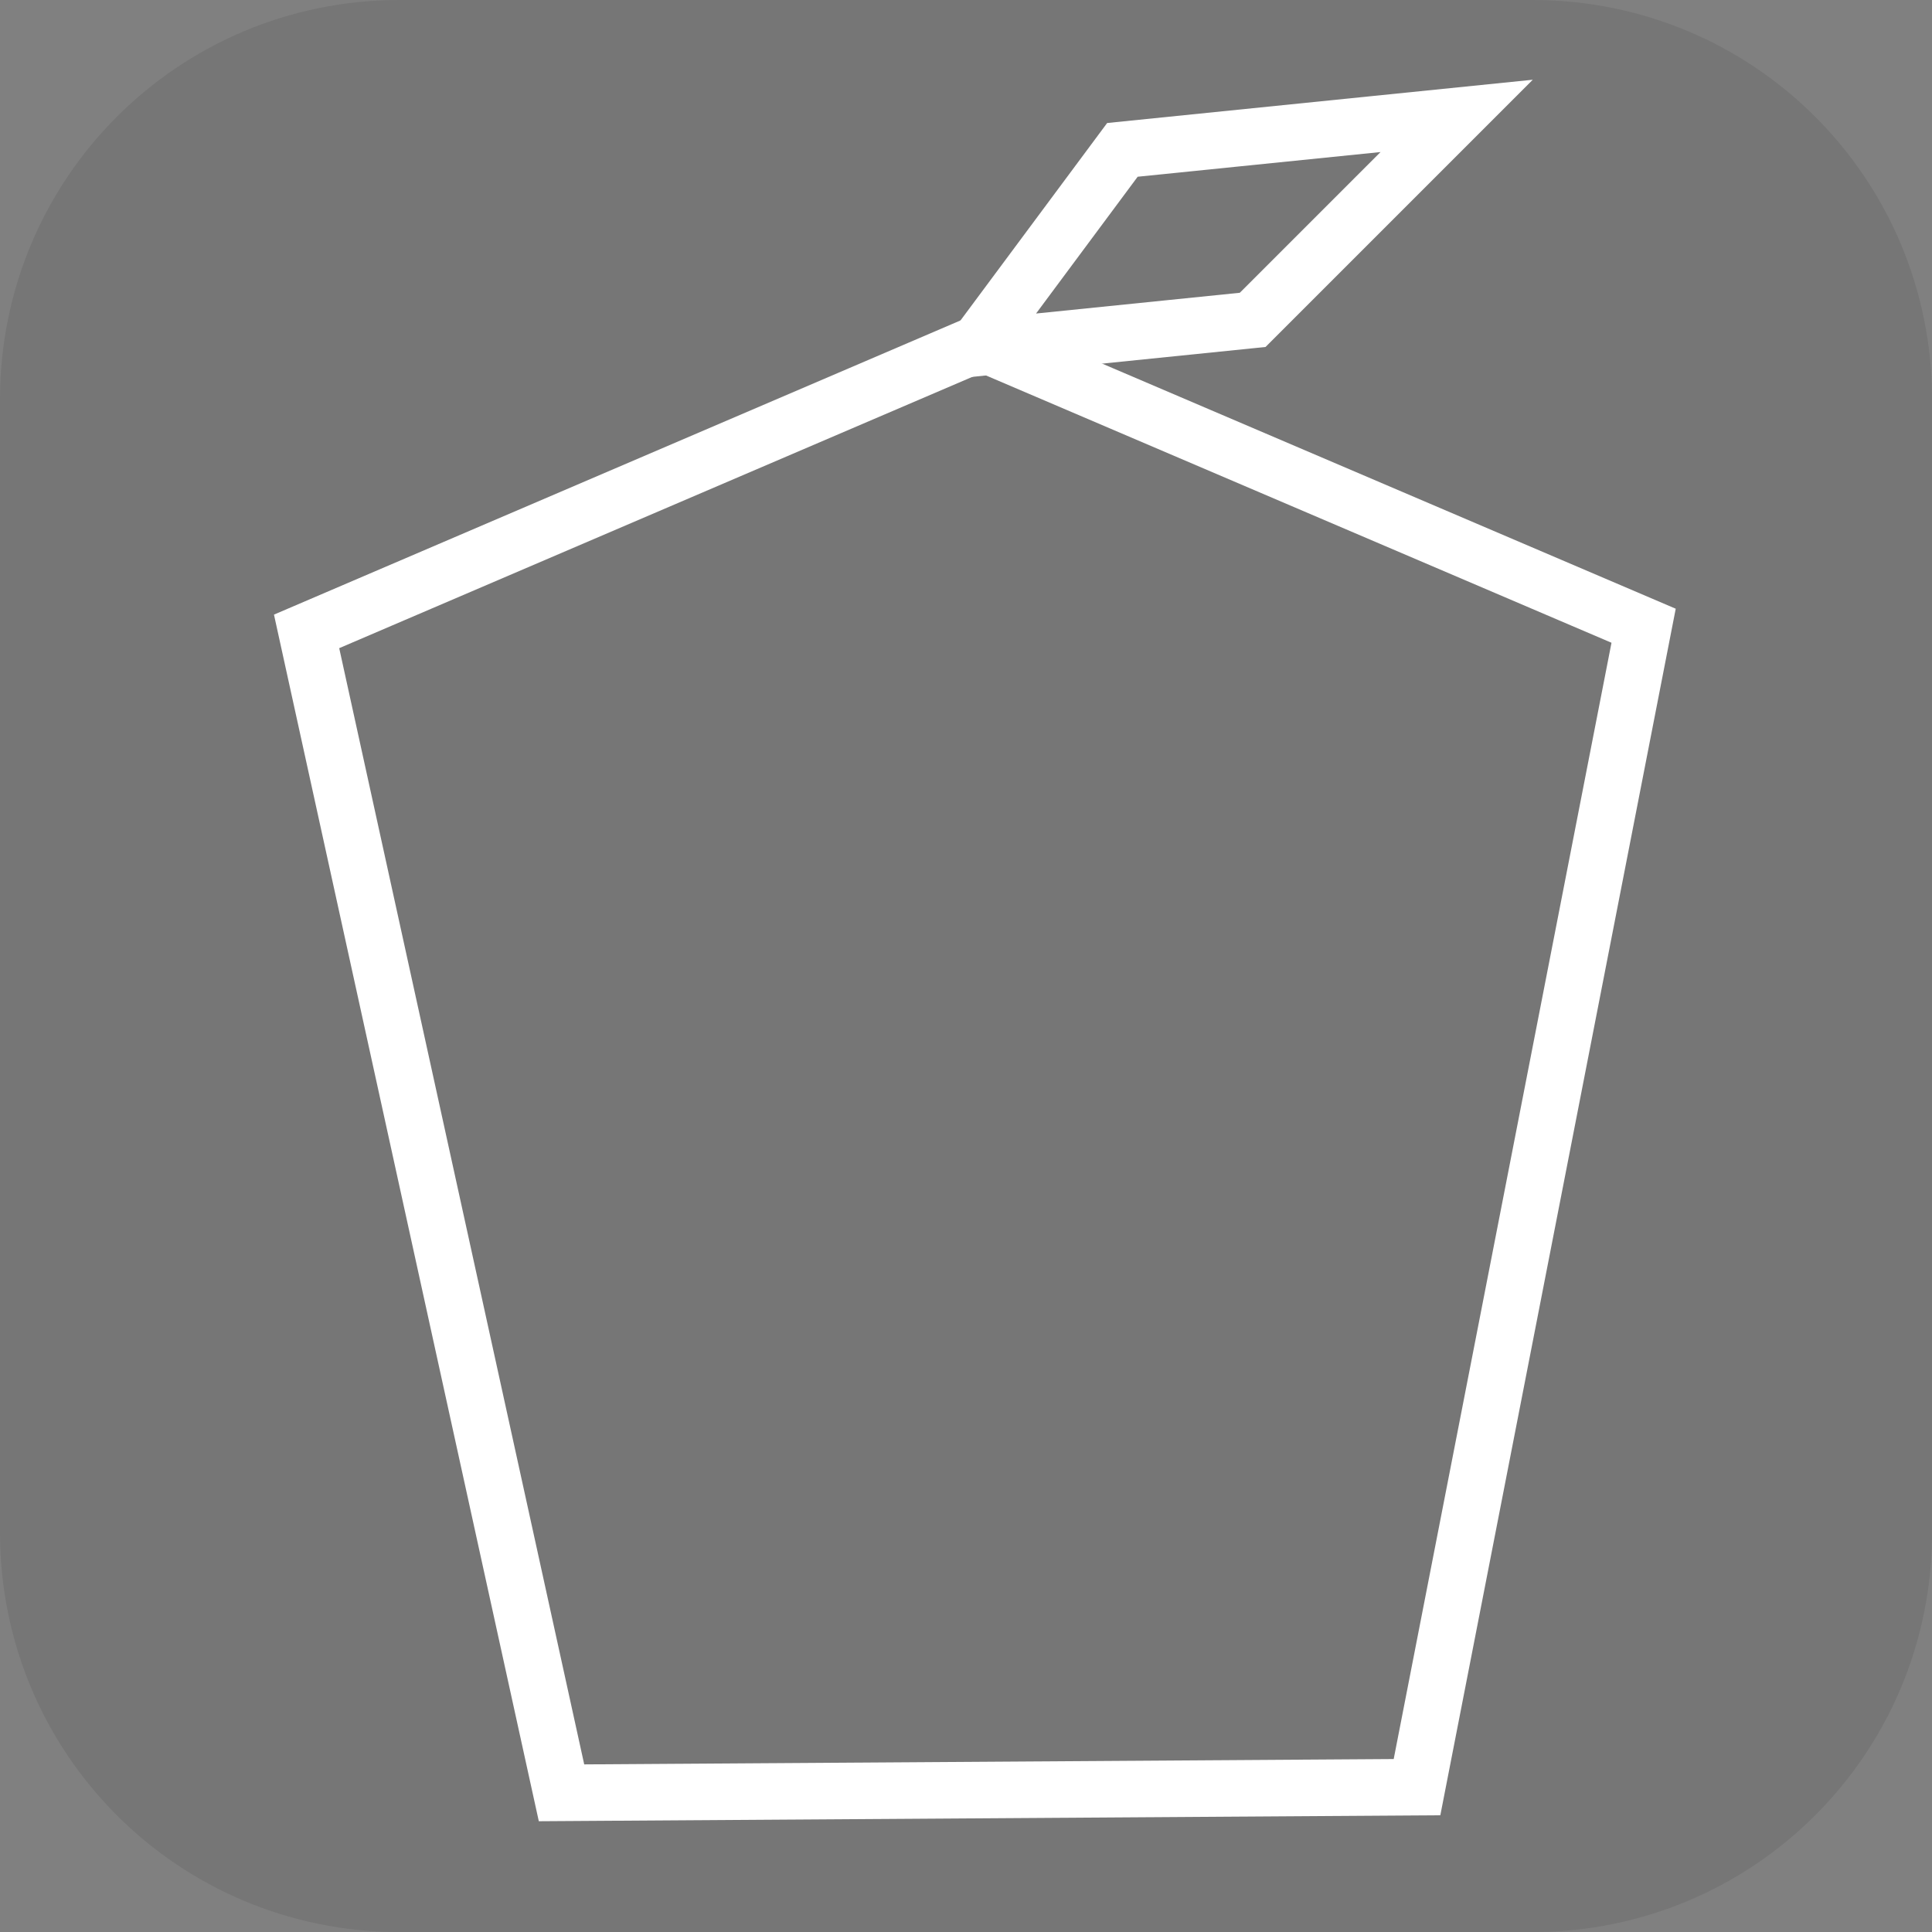<svg version="1.1" xmlns="http://www.w3.org/2000/svg" xmlns:xlink="http://www.w3.org/1999/xlink" width="34.173" height="34.173" viewBox="0,0,34.173,34.173"><rect x="0" y="0" width="34.173" height="34.173" fill="#808080" stroke="none"/><g transform="translate(-222.913,-162.913)"><g data-paper-data="{&quot;isPaintingLayer&quot;:true}" stroke-linecap="round" stroke-miterlimit="10" stroke-dasharray="" stroke-dashoffset="0" style="mix-blend-mode: normal"><path d="M229.983,162.913h20.034c3.917,0 7.07,3.153 7.07,7.07v20.034c0,3.917 -3.153,7.07 -7.07,7.07h-20.034c-3.917,0 -7.07,-3.153 -7.07,-7.07v-20.034c0,-3.917 3.153,-7.07 7.07,-7.07z" fill-opacity="0.097" fill="#191919" fill-rule="evenodd" stroke="none" stroke-width="4.439" stroke-linejoin="round"/><path d="M240.261,168.971l11.724,5.01l-4.008,20.543l-15.132,0.1l-4.509,-20.543z" fill="none" fill-rule="nonzero" stroke="#ffffff" stroke-width="1" stroke-linejoin="miter"/><path d="M240.161,169.071l2.605,-3.507l5.912,-0.601l-3.608,3.608z" fill="none" fill-rule="nonzero" stroke="#ffffff" stroke-width="1" stroke-linejoin="miter"/></g></g></svg>